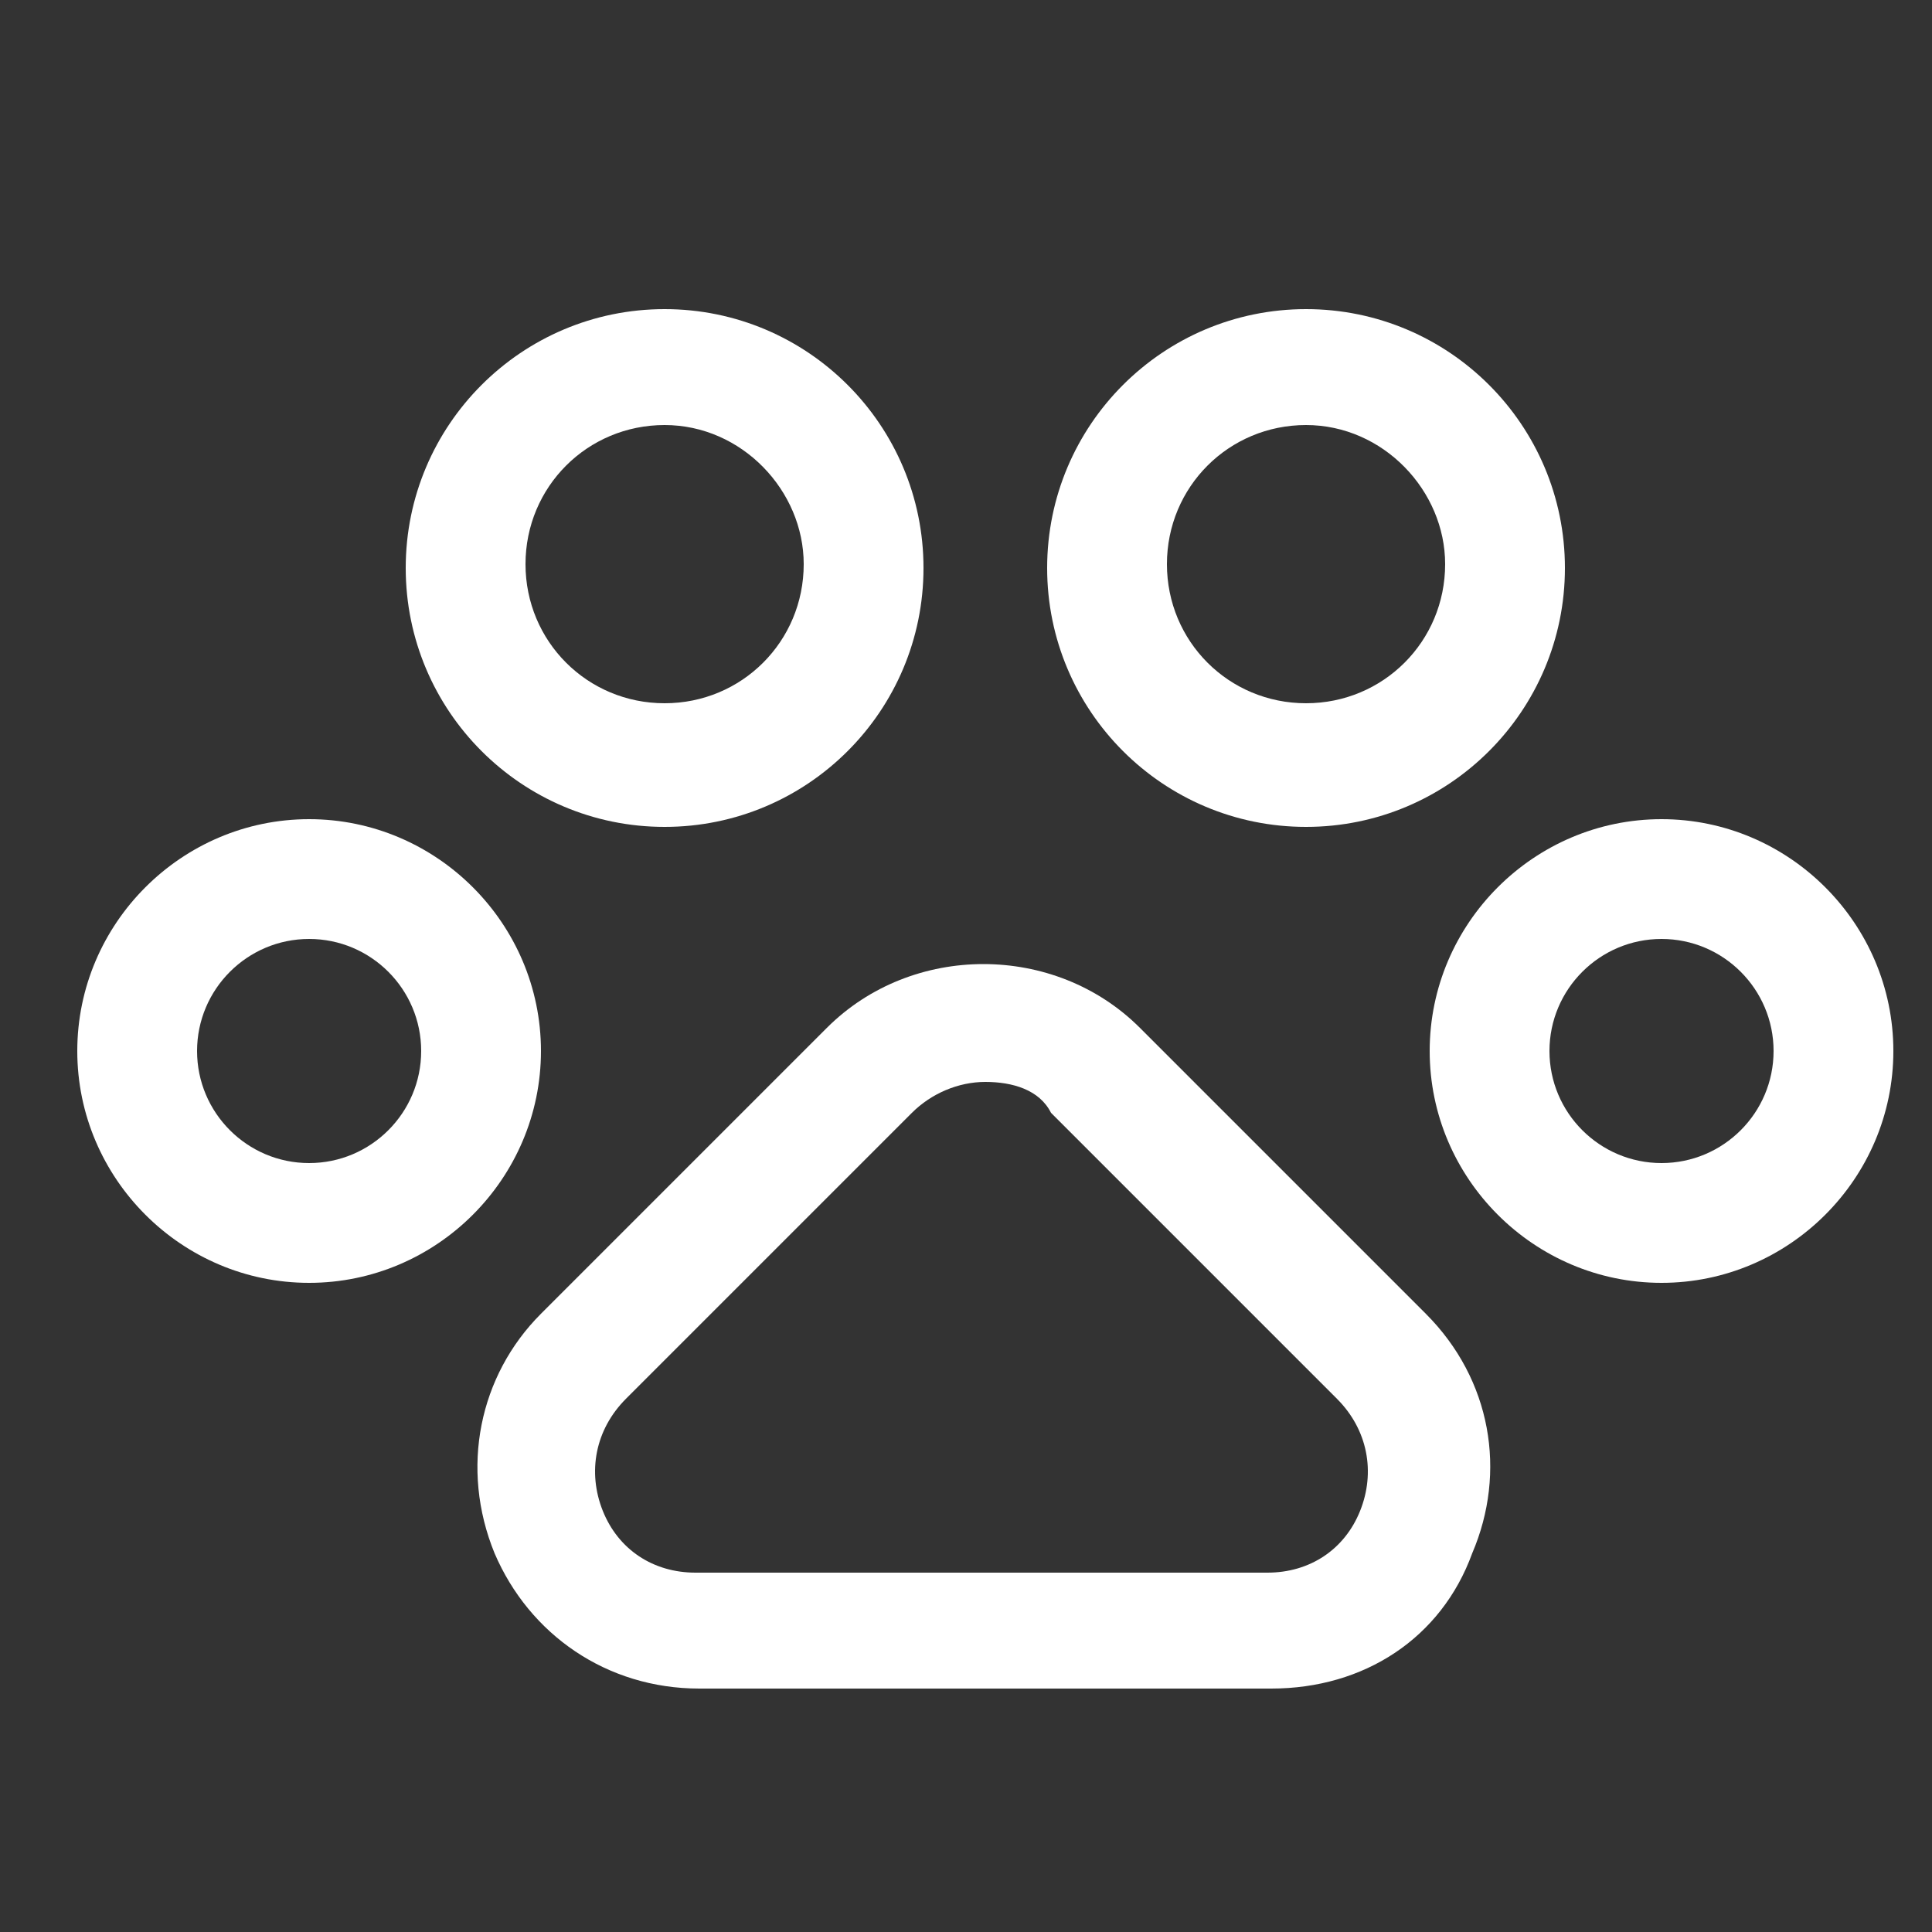 <?xml version="1.0" encoding="utf-8"?>
<!-- Generator: Adobe Illustrator 19.0.0, SVG Export Plug-In . SVG Version: 6.00 Build 0)  -->
<svg version="1.1" id="Layer_1" xmlns="http://www.w3.org/2000/svg" xmlns:xlink="http://www.w3.org/1999/xlink" x="0px" y="0px"
	 viewBox="0 0 50 50" style="enable-background:new 0 0 50 50;" xml:space="preserve">
<rect x="0" y="0" width="50" height="50" fill="#333333" stroke="none"/>
<style type="text/css">
	.st0{fill:#FFFFFF;}
</style>
<g id="XMLID_1_">
	<path id="XMLID_19_" class="st0" d="M32.9,43.7H18.1c-2.4,0-4.4-1.4-5.3-3.5c-0.9-2.2-0.4-4.6,1.2-6.2l7.4-7.4
		c2.2-2.2,5.9-2.2,8.1,0l7.4,7.4c1.7,1.7,2.1,4.1,1.2,6.2C37.3,42.4,35.3,43.7,32.9,43.7z M25.5,28c-0.7,0-1.4,0.3-1.9,0.8l-7.4,7.4
		c-0.8,0.8-1,1.9-0.6,2.9c0.4,1,1.3,1.6,2.4,1.6h14.8c1.1,0,2-0.6,2.4-1.6c0.4-1,0.2-2.1-0.6-2.9l-7.4-7.4
		C26.9,28.2,26.2,28,25.5,28z"/>
</g>
<g id="XMLID_2_">
	<path id="XMLID_16_" class="st0" d="M8,33.2c-3.3,0-6-2.7-6-6c0-3.3,2.7-6,6-6s6,2.7,6,6C14,30.5,11.3,33.2,8,33.2z M8,24.3
		c-1.6,0-2.9,1.3-2.9,2.9s1.3,2.9,2.9,2.9s2.9-1.3,2.9-2.9S9.6,24.3,8,24.3z"/>
</g>
<g id="XMLID_4_">
	<path id="XMLID_13_" class="st0" d="M17.2,21.4c-3.7,0-6.7-3-6.7-6.7c0-3.7,3-6.7,6.7-6.7c3.7,0,6.7,3,6.7,6.7
		C23.9,18.4,20.9,21.4,17.2,21.4z M17.2,11c-2,0-3.6,1.6-3.6,3.6c0,2,1.6,3.6,3.6,3.6c2,0,3.6-1.6,3.6-3.6
		C20.8,12.7,19.2,11,17.2,11z"/>
</g>
<g id="XMLID_5_">
	<path id="XMLID_10_" class="st0" d="M43,33.2c-3.3,0-6-2.7-6-6c0-3.3,2.7-6,6-6c3.3,0,6,2.7,6,6C49,30.5,46.3,33.2,43,33.2z
		 M43,24.3c-1.6,0-2.9,1.3-2.9,2.9s1.3,2.9,2.9,2.9c1.6,0,2.9-1.3,2.9-2.9S44.6,24.3,43,24.3z"/>
</g>
<g id="XMLID_3_">
	<path id="XMLID_7_" class="st0" d="M33.8,21.4c-3.7,0-6.7-3-6.7-6.7c0-3.7,3-6.7,6.7-6.7c3.7,0,6.7,3,6.7,6.7
		C40.5,18.4,37.5,21.4,33.8,21.4z M33.8,11c-2,0-3.6,1.6-3.6,3.6c0,2,1.6,3.6,3.6,3.6s3.6-1.6,3.6-3.6C37.4,12.7,35.8,11,33.8,11z"
		/>
</g>
</svg>
